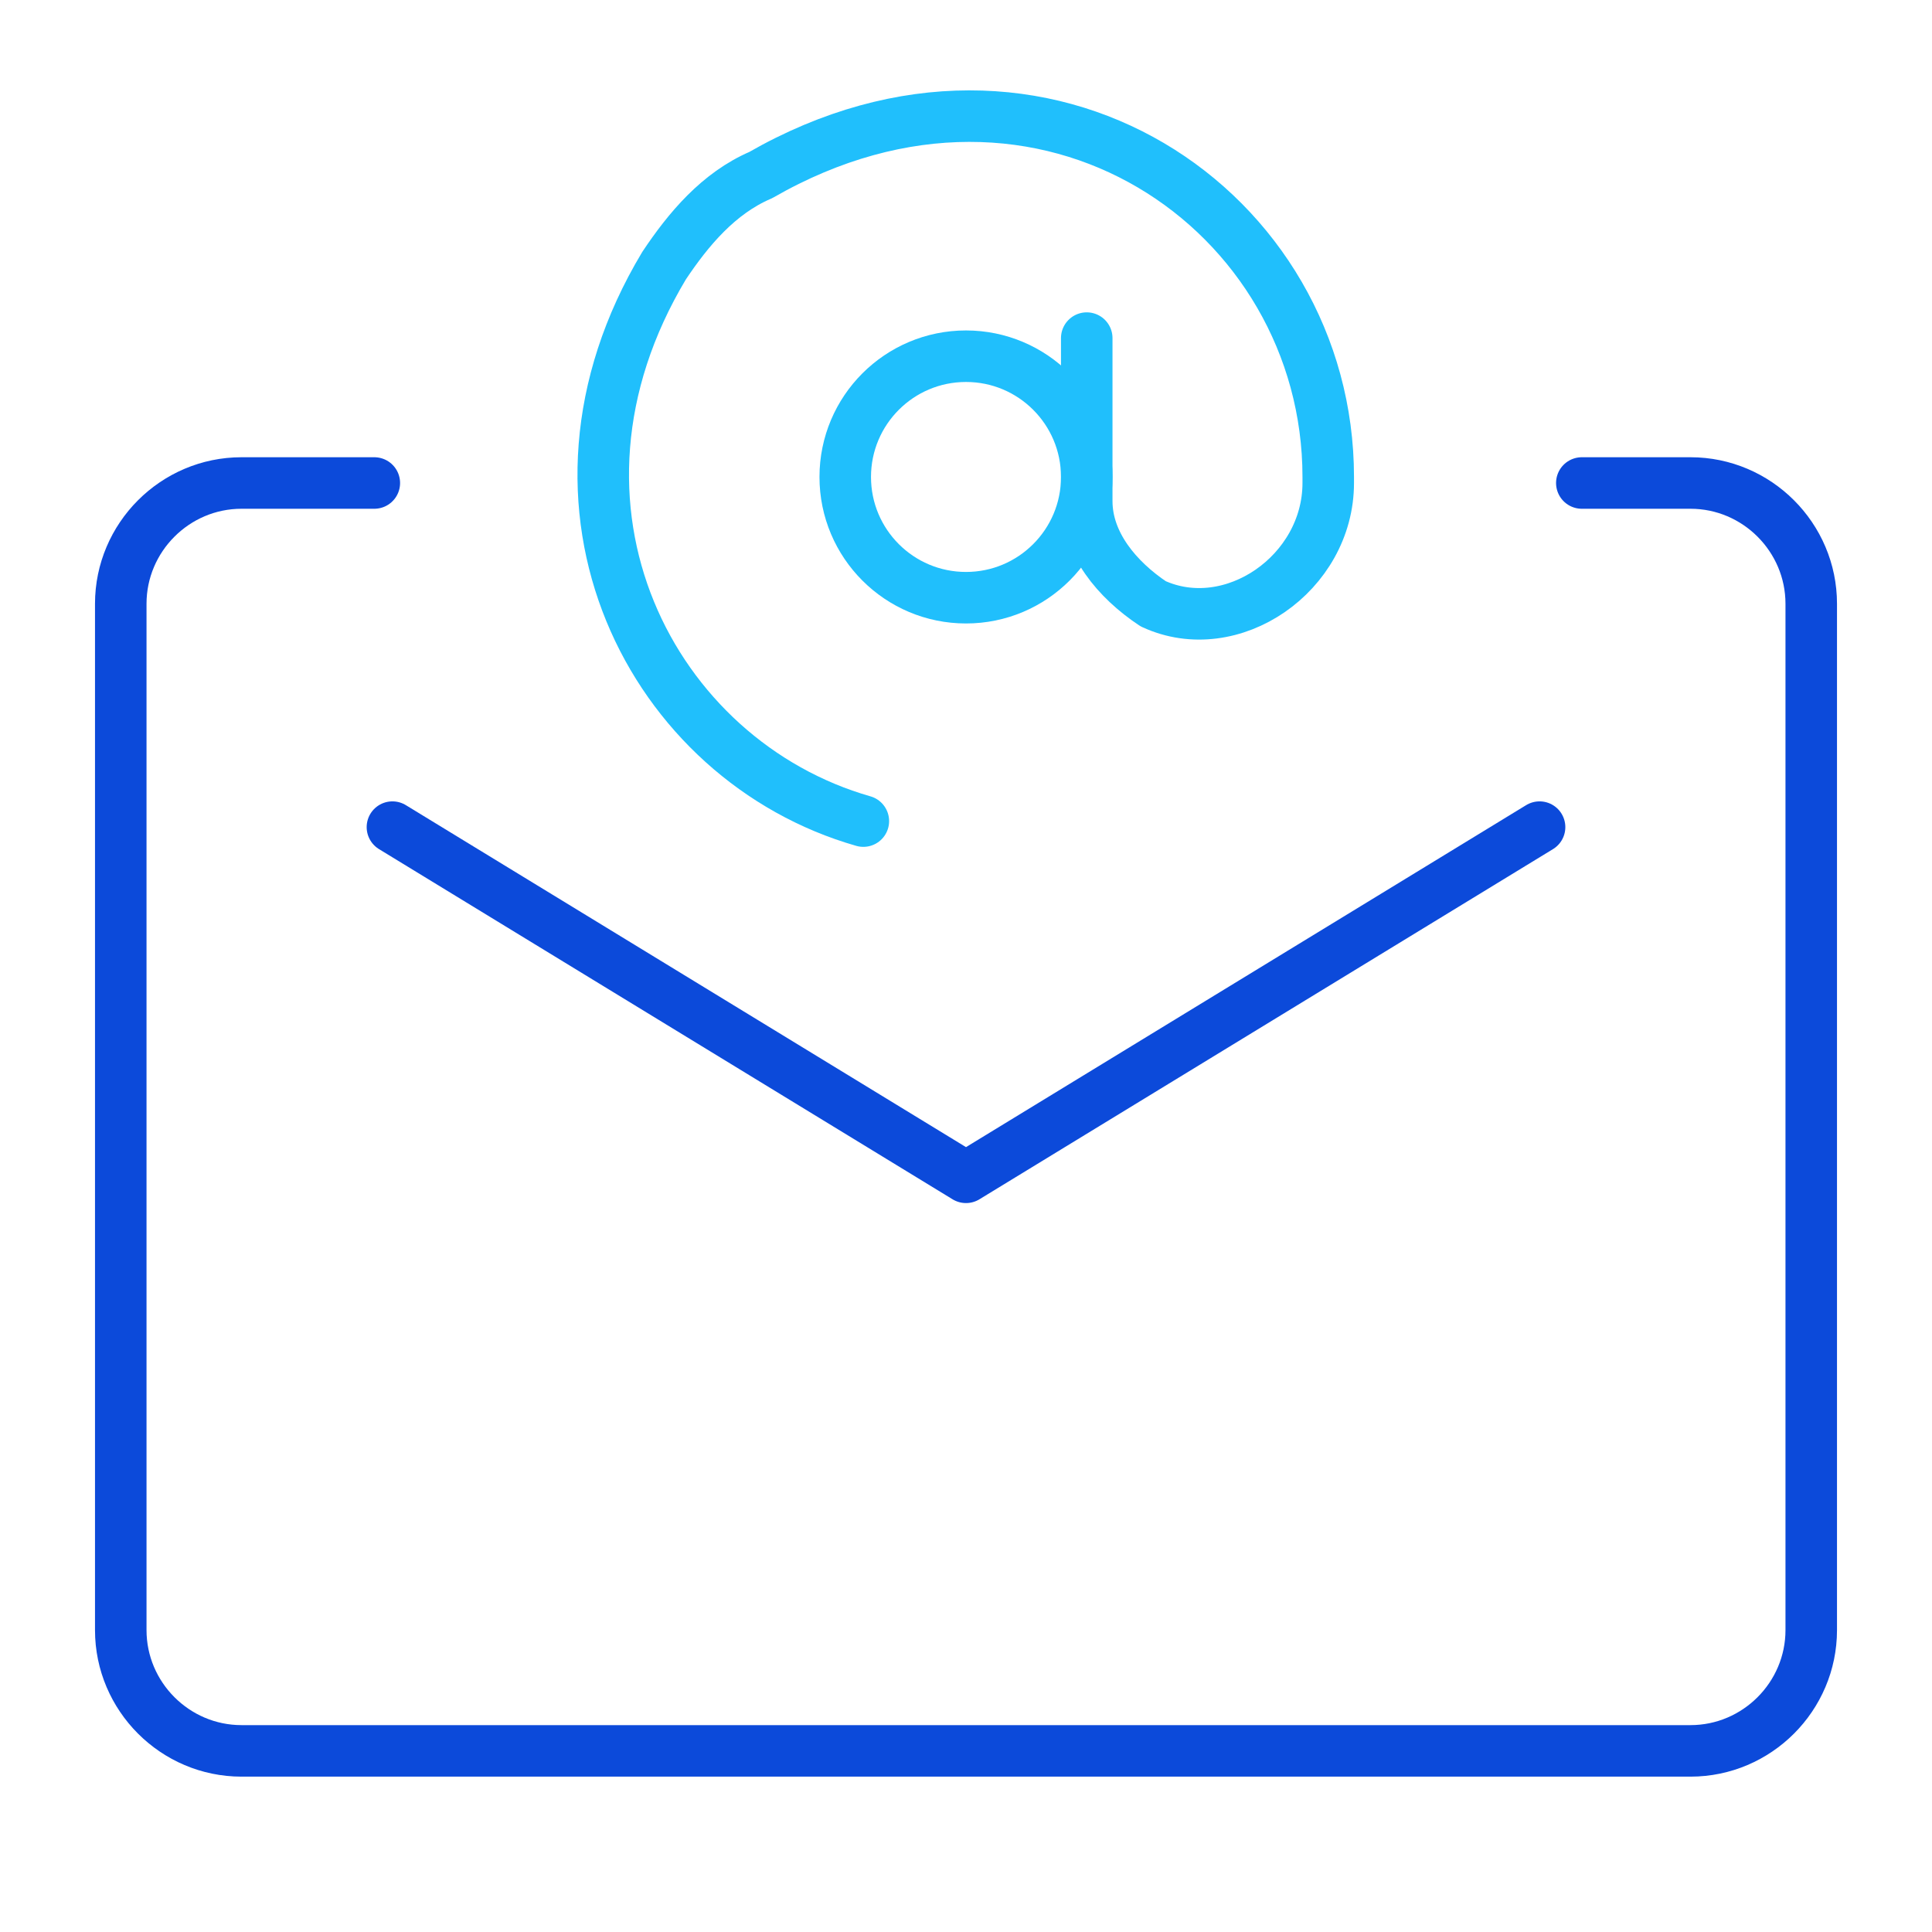 <svg width="75" height="75" viewBox="0 0 75 75" fill="none" xmlns="http://www.w3.org/2000/svg">
<path d="M14.531 18.75H9.375C6.797 18.75 4.688 20.859 4.688 23.438V63.281C4.688 65.859 6.797 67.969 9.375 67.969H65.625C68.203 67.969 70.312 65.859 70.312 63.281V23.438C70.312 20.859 68.203 18.75 65.625 18.75H61.406" stroke="#0C4ADA" stroke-width="2" stroke-miterlimit="10" stroke-linecap="round" stroke-linejoin="round"/>
<path d="M59.766 32.109L37.5 45.703L15.234 32.109" stroke="#0C4ADA" stroke-width="2" stroke-miterlimit="10" stroke-linecap="round" stroke-linejoin="round"/>
<path d="M37.5 23.203C40.089 23.203 42.188 21.105 42.188 18.516C42.188 15.927 40.089 13.828 37.5 13.828C34.911 13.828 32.812 15.927 32.812 18.516C32.812 21.105 34.911 23.203 37.5 23.203Z" stroke="#20BFFC" stroke-width="2" stroke-miterlimit="10" stroke-linecap="round" stroke-linejoin="round"/>
<path d="M33.515 31.875C25.311 29.531 20.155 19.688 25.78 10.312C26.718 8.906 27.89 7.5 29.53 6.797C40.546 0.469 51.562 8.203 51.562 18.516V18.75C51.562 22.266 47.812 24.844 44.765 23.438C43.358 22.5 42.187 21.094 42.187 19.453V13.125" stroke="#20BFFC" stroke-width="2" stroke-miterlimit="10" stroke-linecap="round" stroke-linejoin="round"/>
</svg>
